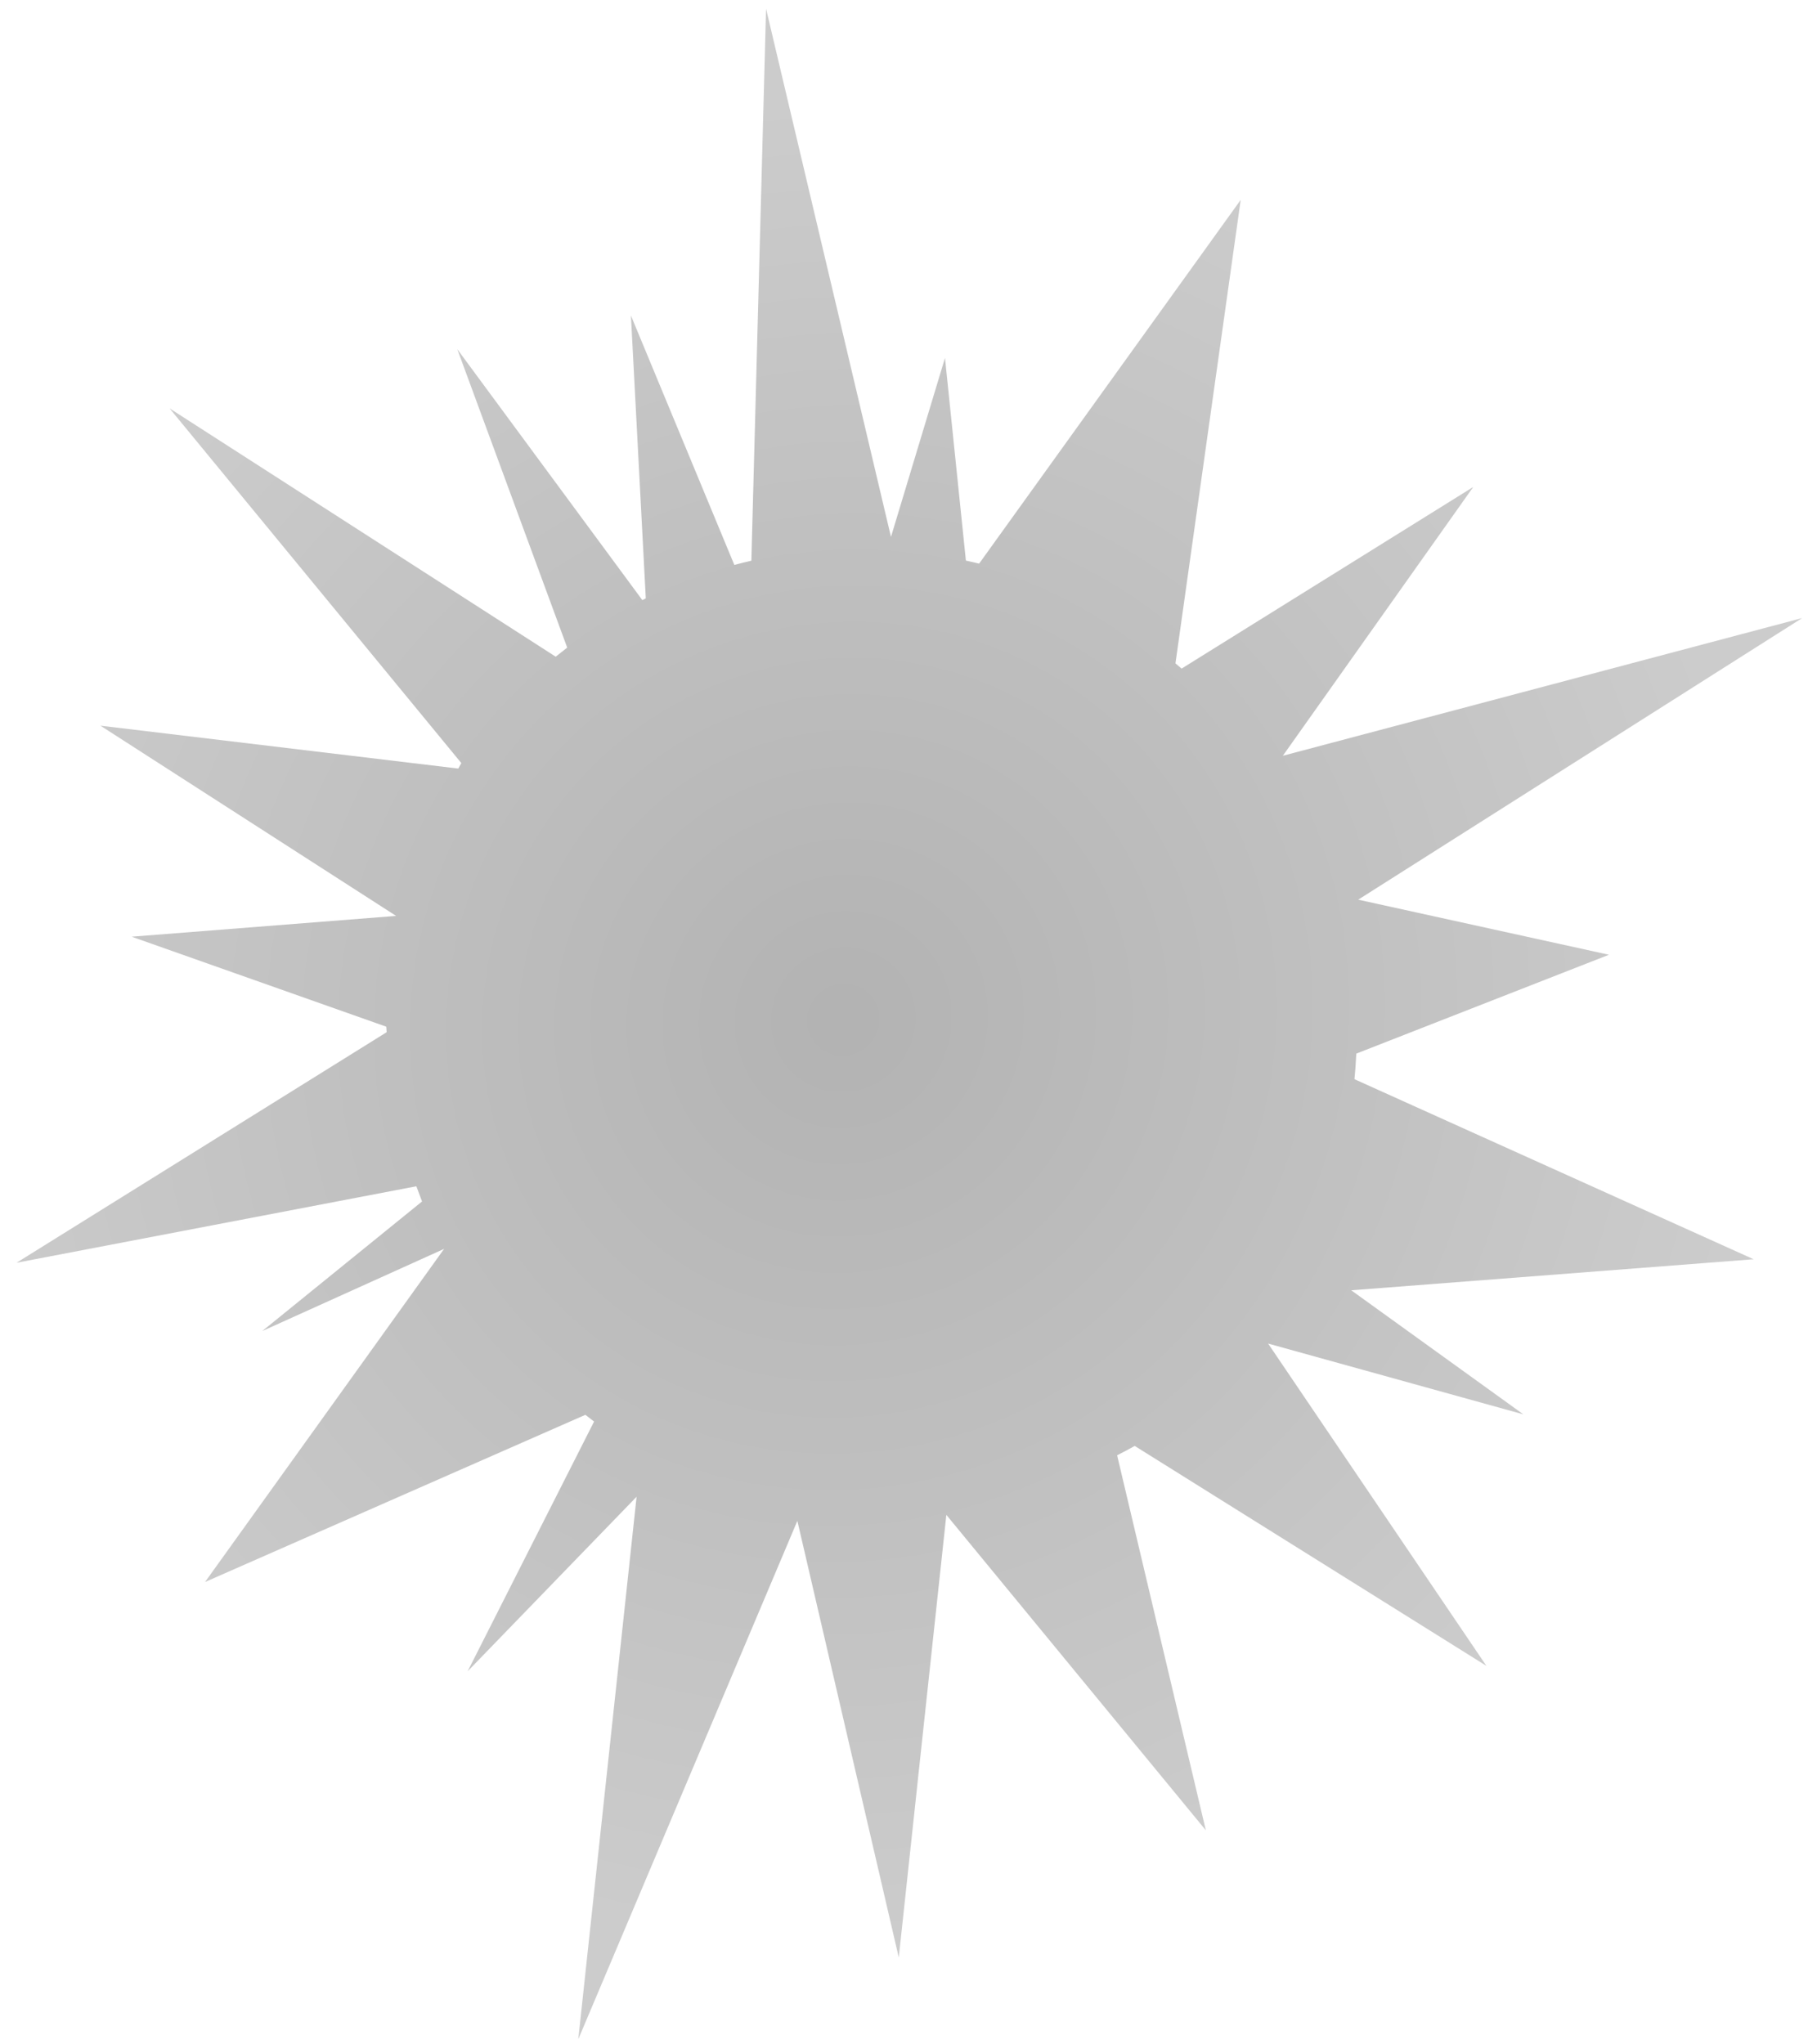 <svg xmlns="http://www.w3.org/2000/svg" width="48" height="54" fill="none"><path fill="url(#a)" d="M12.187 20.156 4.48 10.787l10.2 6.559.304-.24-2.904-7.883 4.889 6.629.091-.047-.393-7.471 2.732 6.588q.225-.061.45-.112L20.237.23l3.3 13.952 1.427-4.727.552 5.352.35.08 6.91-9.608-1.724 12.244.163.137 7.704-4.797-5.03 7.1 13.718-3.637-11.727 7.438 6.624 1.455-6.674 2.611-.025.4-.024.276 10.545 4.756-10.63.82 4.547 3.277-6.743-1.87 5.766 8.513-9.29-5.809q-.23.129-.465.247l2.344 9.906-6.855-8.332-1.257 11.691-2.679-11.533-5.787 13.691 1.54-14.328-4.463 4.61 3.34-6.596-.23-.178-10.047 4.416 6.315-8.799-4.803 2.17 4.22-3.422-.15-.402L.436 33.355l9.778-6.09-.01-.146-6.726-2.377 6.986-.549-7.811-5.025 9.453 1.133z"/><defs><radialGradient id="a" cx="0" cy="0" r="1" gradientTransform="rotate(-48.346 41.149 -11.343)scale(24.767 24.033)" gradientUnits="userSpaceOnUse"><stop stop-opacity=".3"/><stop offset="1" stop-opacity=".2"/></radialGradient></defs></svg>